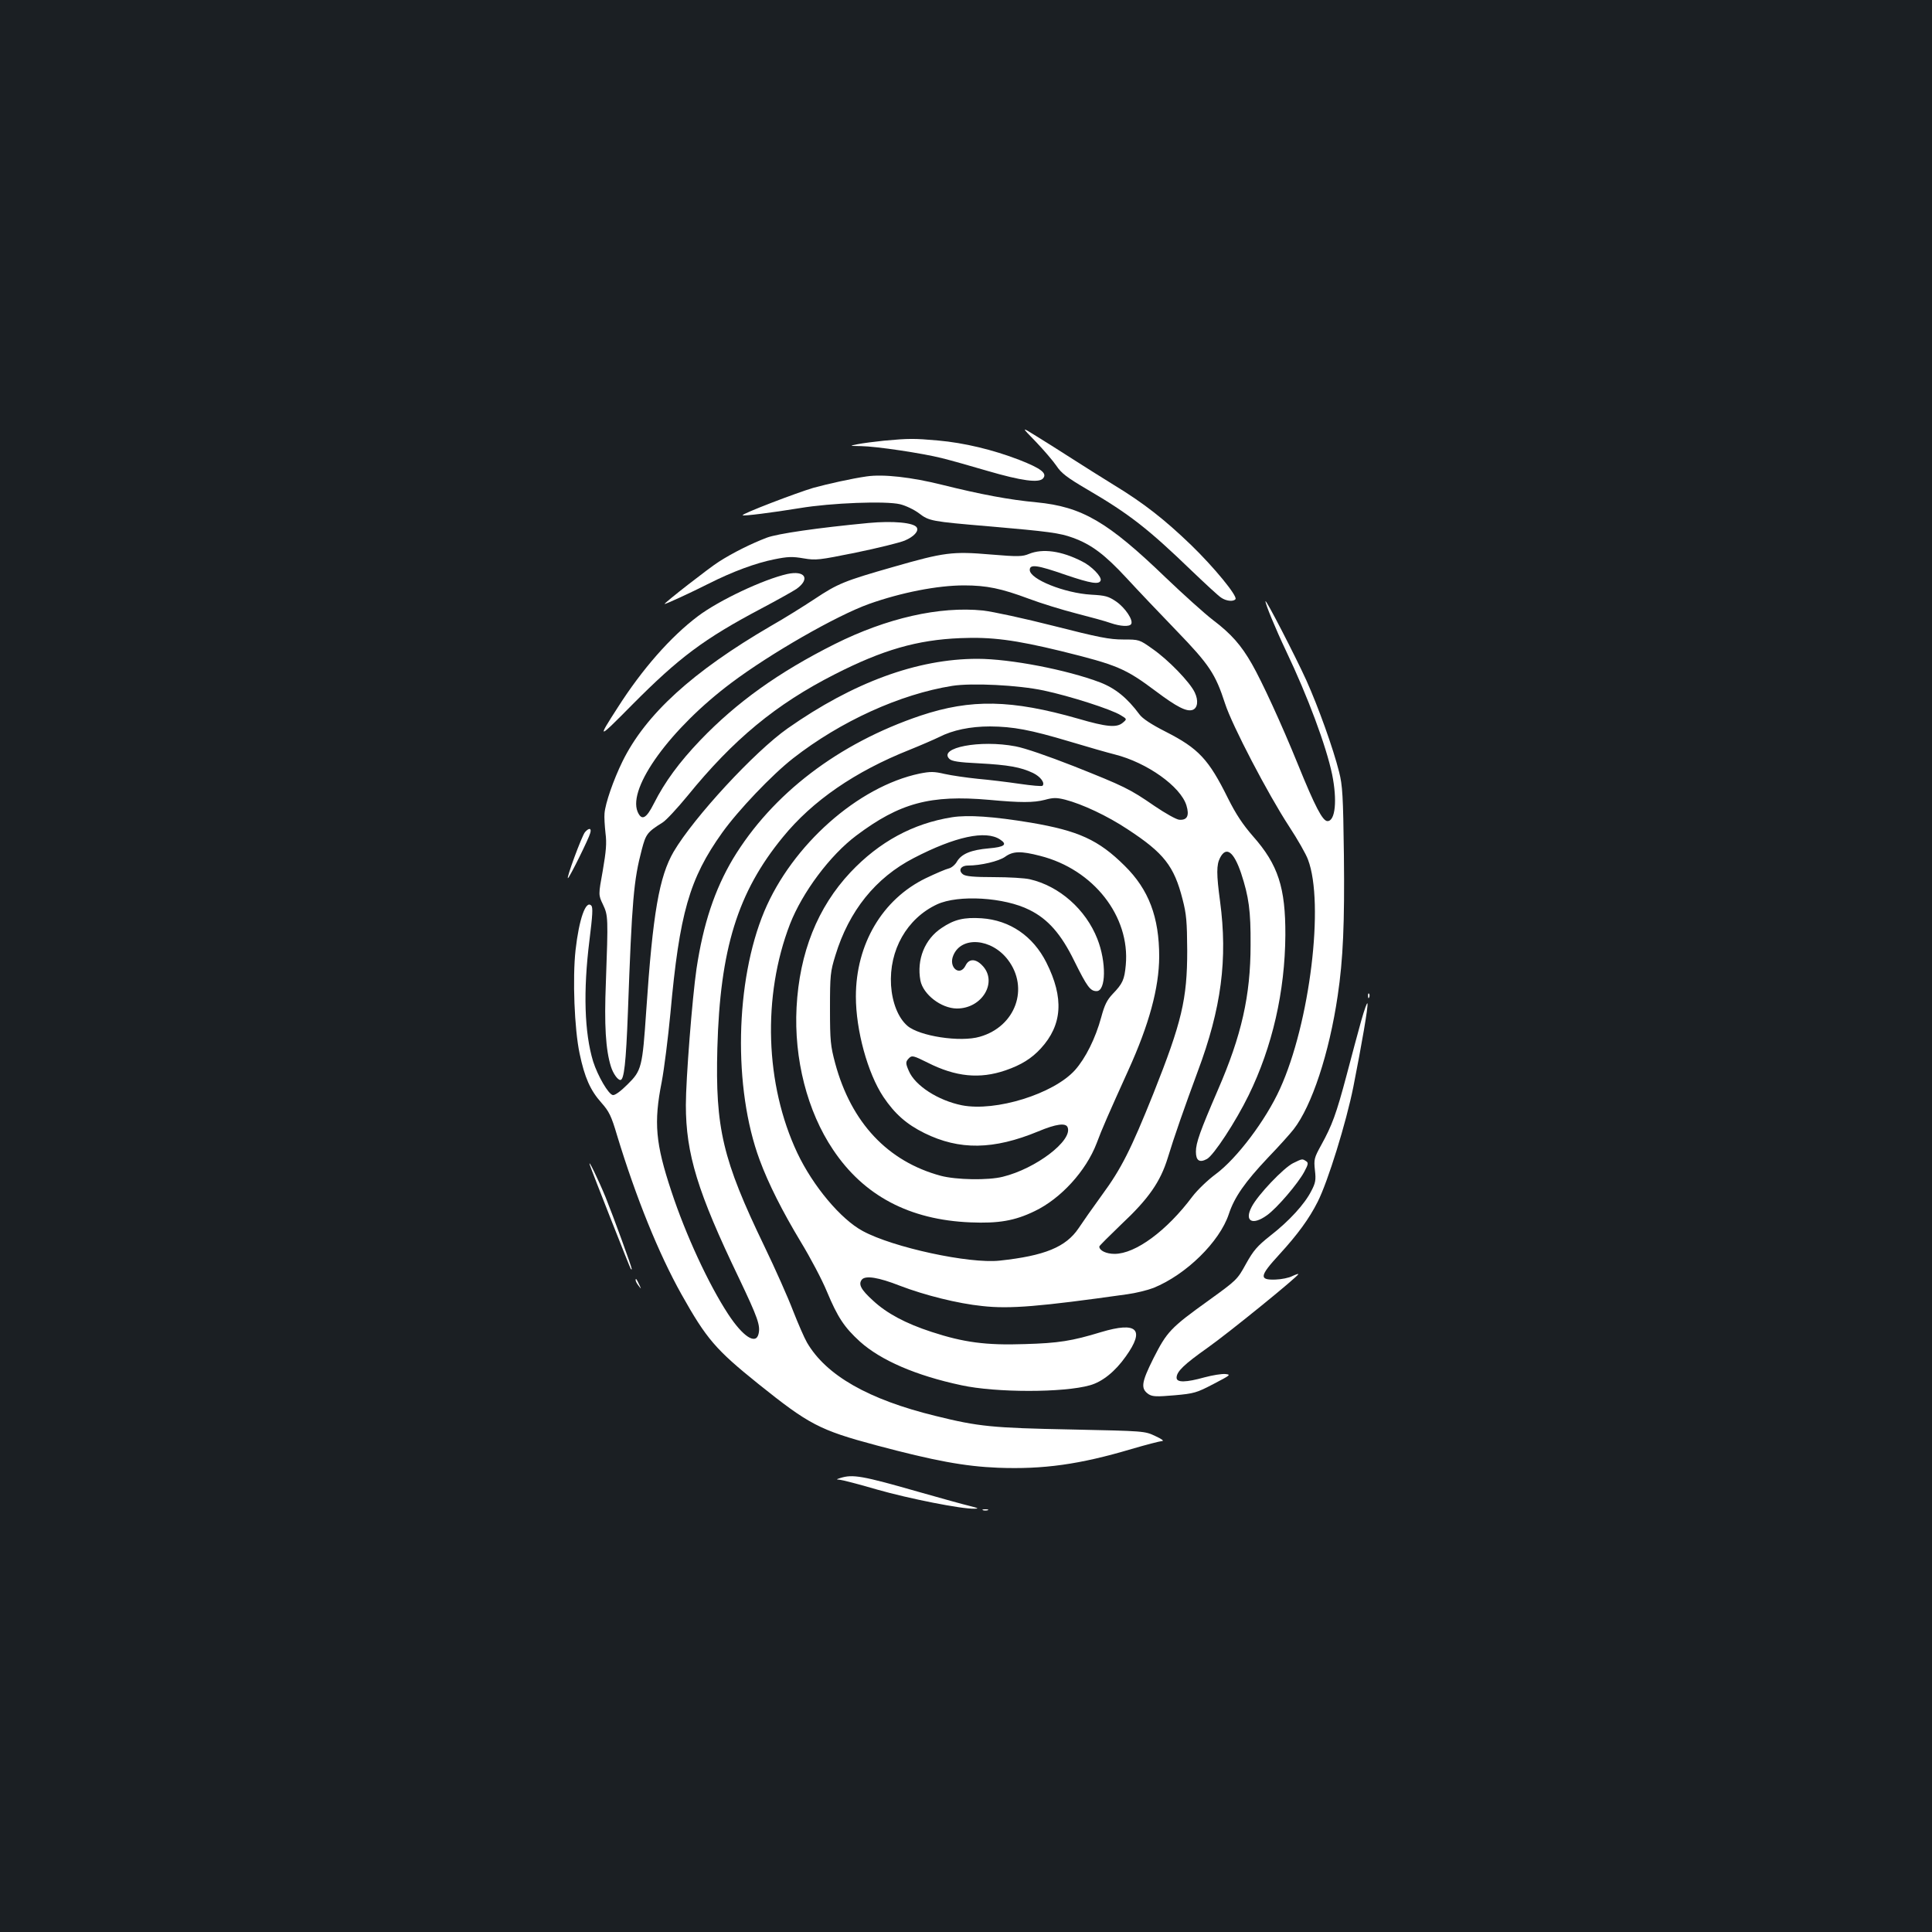 <?xml version="1.0" standalone="no"?>
<!DOCTYPE svg PUBLIC "-//W3C//DTD SVG 20010904//EN"
 "http://www.w3.org/TR/2001/REC-SVG-20010904/DTD/svg10.dtd">
<svg version="1.0" xmlns="http://www.w3.org/2000/svg"
 width="1000pt" height="1000pt" viewBox="0 0 1000 1000"
 preserveAspectRatio="xMidYMid meet">
<rect width="100%" height="100%" fill="#1b1f23"/>
<g transform="translate(0,1000) scale(0.1,-0.1)"
fill="#ffffff" stroke="none">
<path d="M5361 7714 c42 -44 90 -100 107 -125 25 -38 55 -61 159 -122 219
-128 316 -204 543 -423 69 -66 136 -128 150 -137 27 -19 65 -22 75 -8 10 17
-111 165 -231 281 -135 130 -244 216 -399 310 -58 36 -154 96 -213 134 -59 38
-143 91 -187 118 -80 50 -80 50 -4 -28z"/>
<path d="M4575 7719 c-49 -5 -110 -13 -135 -18 -45 -9 -45 -9 15 -10 81 -1
319 -37 419 -62 45 -11 151 -41 236 -66 178 -52 268 -64 289 -39 22 26 -9 51
-124 96 -135 52 -284 88 -420 100 -123 11 -151 11 -280 -1z"/>
<path d="M4485 7534 c-77 -11 -198 -38 -275 -59 -88 -26 -373 -135 -366 -142
5 -5 148 13 296 37 160 27 446 38 519 20 29 -7 73 -28 98 -47 52 -40 65 -42
358 -67 315 -27 371 -35 437 -59 97 -35 166 -87 279 -209 57 -62 174 -185 259
-273 170 -176 201 -223 251 -377 36 -112 223 -470 331 -635 44 -67 88 -144 98
-172 86 -225 10 -847 -145 -1187 -74 -163 -223 -360 -332 -441 -41 -30 -95
-82 -121 -116 -133 -178 -295 -297 -403 -297 -43 0 -79 17 -79 38 0 4 52 55
114 115 141 132 202 220 240 343 33 109 87 263 155 447 123 328 156 583 116
882 -19 140 -19 189 0 225 32 62 71 32 109 -80 40 -122 50 -194 49 -370 0
-264 -47 -470 -169 -751 -92 -213 -114 -274 -114 -320 0 -46 18 -59 57 -38 35
19 149 193 216 330 123 252 188 537 190 829 1 245 -37 364 -167 511 -54 62
-89 115 -130 197 -100 202 -152 258 -323 345 -73 37 -120 68 -135 89 -63 85
-124 135 -204 166 -171 65 -465 122 -635 122 -311 0 -643 -122 -982 -360 -171
-120 -485 -460 -590 -638 -75 -129 -108 -318 -142 -822 -20 -295 -24 -311 -97
-383 -35 -35 -65 -57 -76 -55 -23 4 -78 99 -102 174 -45 148 -52 364 -19 627
16 130 19 171 9 180 -28 29 -63 -71 -81 -231 -16 -146 -6 -408 21 -535 26
-124 55 -190 113 -255 39 -44 51 -67 81 -169 98 -322 215 -611 333 -822 130
-232 178 -287 398 -464 262 -210 316 -239 611 -318 300 -80 457 -109 629 -116
235 -9 423 17 692 97 75 22 145 40 157 41 13 0 1 10 -34 26 -55 26 -55 26
-435 34 -409 8 -480 15 -702 70 -348 85 -567 210 -666 380 -14 24 -46 98 -72
164 -25 66 -92 217 -149 335 -216 448 -254 610 -243 1025 14 513 105 807 339
1092 153 188 374 340 656 452 57 23 126 53 153 66 70 36 161 55 264 55 119 -1
207 -17 411 -78 93 -28 198 -58 234 -67 167 -42 341 -166 371 -264 16 -53 4
-77 -37 -74 -15 1 -72 33 -128 71 -129 89 -156 102 -420 207 -133 52 -251 93
-300 102 -183 35 -401 -7 -342 -65 12 -12 47 -18 153 -23 152 -8 217 -20 280
-50 39 -19 63 -52 49 -66 -3 -4 -57 1 -119 10 -61 9 -159 21 -217 26 -58 6
-134 17 -170 25 -56 13 -74 13 -130 2 -319 -67 -660 -370 -804 -713 -151 -361
-162 -915 -24 -1287 45 -122 117 -265 214 -426 48 -79 109 -194 134 -255 56
-134 90 -185 171 -259 108 -97 290 -176 525 -226 179 -39 530 -39 666 0 64 18
130 71 185 149 101 141 59 182 -128 126 -151 -46 -220 -57 -395 -62 -201 -7
-317 9 -482 63 -135 44 -232 96 -303 162 -64 58 -77 85 -58 109 19 22 85 12
197 -32 128 -49 299 -92 426 -105 142 -16 297 -3 751 61 44 6 105 21 136 33
169 69 341 238 389 381 29 89 85 168 204 294 56 58 115 124 132 146 94 121
184 393 228 692 28 188 36 376 32 728 -4 306 -7 360 -25 430 -30 120 -107 335
-170 475 -56 123 -210 422 -211 408 0 -16 51 -140 107 -258 112 -235 207 -490
238 -638 27 -133 17 -242 -24 -242 -25 0 -64 74 -154 296 -85 209 -185 426
-237 517 -56 98 -107 156 -202 228 -43 33 -153 132 -244 219 -301 290 -433
367 -669 390 -141 13 -289 41 -490 91 -156 39 -304 56 -390 43z m917 -1108
c133 -28 349 -97 399 -128 33 -20 33 -20 9 -40 -31 -25 -82 -21 -229 22 -346
99 -555 103 -816 16 -425 -143 -768 -405 -971 -741 -95 -160 -154 -337 -189
-570 -22 -151 -55 -571 -55 -704 0 -254 61 -452 275 -897 97 -204 112 -245
101 -289 -14 -57 -81 -13 -157 103 -101 154 -220 411 -294 636 -82 247 -92
355 -50 566 13 69 33 229 45 355 47 518 98 697 268 935 82 115 258 300 367
385 246 192 554 332 824 375 101 16 343 4 473 -24z m-282 -566 c163 -15 229
-15 288 0 43 12 61 12 105 1 89 -23 219 -84 323 -153 188 -123 241 -190 285
-363 20 -77 23 -115 24 -265 0 -252 -28 -370 -175 -740 -116 -289 -166 -389
-266 -525 -48 -66 -102 -143 -121 -172 -66 -98 -176 -143 -409 -168 -157 -17
-551 68 -708 153 -114 61 -258 233 -339 404 -167 354 -182 812 -38 1185 64
164 207 356 343 458 225 169 383 212 688 185z"/>
<path d="M4928 5770 c-202 -32 -377 -127 -526 -285 -170 -181 -264 -415 -279
-699 -14 -266 55 -538 189 -737 159 -238 395 -363 711 -376 145 -6 229 8 332
58 136 65 266 208 321 351 26 71 64 157 164 378 108 238 159 426 160 588 0
205 -54 348 -179 471 -135 134 -239 181 -486 223 -193 32 -324 41 -407 28z
m248 -115 c40 -26 24 -39 -57 -46 -92 -8 -141 -28 -165 -67 -9 -17 -29 -34
-43 -37 -14 -3 -68 -26 -120 -51 -224 -109 -361 -341 -361 -612 0 -175 61
-397 142 -519 59 -88 120 -142 213 -188 181 -89 357 -87 589 9 93 39 143 45
152 21 27 -68 -164 -214 -336 -256 -76 -19 -240 -16 -320 5 -275 74 -464 275
-547 582 -24 90 -27 115 -27 284 0 173 2 191 28 275 70 230 208 402 406 504
214 111 372 145 446 96z m208 -85 c276 -70 466 -313 443 -565 -7 -76 -16 -96
-68 -150 -30 -32 -42 -57 -59 -120 -30 -110 -81 -212 -136 -274 -111 -123
-410 -216 -585 -182 -124 25 -243 102 -275 178 -18 41 -17 48 2 67 14 14 23
12 95 -24 146 -74 270 -86 404 -40 81 28 134 61 182 113 112 122 121 262 29
445 -69 137 -189 219 -335 229 -91 6 -142 -6 -207 -50 -88 -58 -130 -164 -110
-272 14 -72 107 -144 188 -145 133 -1 215 140 131 224 -34 35 -68 34 -85 -1
-29 -60 -90 -11 -64 51 41 102 198 90 283 -22 111 -146 40 -345 -145 -398
-101 -30 -315 3 -376 57 -47 41 -78 119 -84 209 -11 182 82 346 238 419 110
51 349 37 479 -29 95 -47 163 -124 231 -263 67 -135 83 -157 116 -157 49 0 51
151 4 270 -60 153 -197 274 -350 309 -25 6 -108 11 -186 11 -102 0 -145 4
-159 14 -27 20 -13 46 26 46 65 0 158 22 191 45 41 30 82 31 182 5z"/>
<path d="M4495 7293 c-263 -25 -470 -55 -526 -76 -79 -30 -176 -78 -249 -125
-49 -31 -280 -211 -280 -218 0 -4 131 56 230 106 121 61 242 106 338 125 69
14 93 15 151 5 65 -11 79 -9 272 30 112 23 225 51 252 62 47 20 74 49 62 68
-15 25 -123 35 -250 23z"/>
<path d="M5326 7133 c-34 -14 -55 -15 -199 -3 -197 17 -241 11 -502 -64 -256
-73 -289 -87 -408 -166 -56 -37 -158 -101 -227 -140 -405 -236 -648 -457 -768
-701 -47 -96 -89 -217 -93 -269 -2 -19 1 -65 5 -102 7 -53 3 -94 -14 -194 -23
-126 -23 -126 1 -176 27 -57 27 -68 15 -403 -9 -220 -1 -349 26 -435 11 -36
35 -70 49 -70 19 0 29 86 39 350 21 583 30 684 72 843 21 80 28 90 108 140 19
12 76 74 128 137 238 293 458 475 763 630 247 126 426 178 649 187 162 7 283
-9 522 -67 291 -72 332 -89 491 -208 108 -81 160 -108 191 -96 25 10 30 48 10
90 -25 53 -136 168 -218 225 -69 49 -69 49 -153 49 -71 0 -126 11 -358 70
-153 39 -315 74 -367 80 -225 23 -498 -39 -768 -174 -289 -145 -506 -300 -695
-497 -109 -114 -184 -216 -240 -327 -40 -80 -64 -92 -85 -43 -51 125 171 431
486 667 201 151 542 347 712 408 166 59 354 96 492 96 117 0 193 -16 335 -69
61 -23 171 -57 245 -76 74 -19 155 -41 179 -50 50 -17 97 -20 106 -5 12 20
-31 84 -77 116 -41 28 -57 32 -130 36 -138 8 -318 80 -318 128 0 31 38 26 187
-26 130 -44 173 -51 180 -28 6 19 -47 74 -96 98 -107 55 -204 68 -275 39z"/>
<path d="M4075 7029 c-124 -28 -353 -136 -462 -218 -141 -106 -288 -273 -415
-472 -109 -169 -106 -169 73 12 243 245 372 342 669 499 85 45 167 91 183 102
72 52 44 97 -48 77z"/>
<path d="M3028 5693 c-16 -18 -100 -246 -88 -238 9 5 108 205 115 233 8 26 -6
29 -27 5z"/>
<path d="M7081 4844 c0 -11 3 -14 6 -6 3 7 2 16 -1 19 -3 4 -6 -2 -5 -13z"/>
<path d="M7046 4718 c-16 -57 -50 -184 -76 -283 -54 -203 -75 -259 -131 -361
-37 -67 -39 -75 -33 -131 6 -51 3 -66 -19 -108 -34 -67 -114 -155 -212 -231
-68 -54 -87 -76 -126 -146 -45 -82 -48 -84 -193 -189 -198 -142 -216 -162
-286 -300 -63 -126 -67 -157 -24 -186 20 -12 40 -13 133 -5 102 9 115 13 203
59 86 45 91 48 61 51 -18 2 -67 -6 -108 -17 -97 -27 -145 -28 -145 -2 0 32 39
69 159 154 108 76 471 371 471 382 0 3 -14 -2 -31 -10 -17 -9 -56 -17 -87 -18
-86 -3 -83 18 19 129 97 106 155 186 199 273 53 104 148 411 185 596 44 223
77 414 73 431 -2 8 -16 -32 -32 -88z"/>
<path d="M6692 3979 c-49 -25 -181 -163 -213 -225 -40 -75 3 -99 79 -44 52 37
161 165 193 225 21 39 22 47 9 55 -20 13 -19 13 -68 -11z"/>
<path d="M3053 3970 c10 -31 208 -534 212 -538 3 -3 5 -3 5 -1 0 12 -96 274
-135 371 -40 97 -94 208 -82 168z"/>
<path d="M3290 3374 c0 -6 7 -19 16 -30 14 -18 14 -18 3 6 -14 31 -19 36 -19
24z"/>
<path d="M4350 2350 c-22 -7 -23 -8 -4 -9 12 -1 99 -23 194 -51 165 -47 437
-101 503 -99 26 0 21 3 -23 14 -30 7 -149 40 -265 73 -293 84 -341 92 -405 72z"/>
<path d="M5088 2183 c6 -2 18 -2 25 0 6 3 1 5 -13 5 -14 0 -19 -2 -12 -5z"/>
</g>
</svg>
